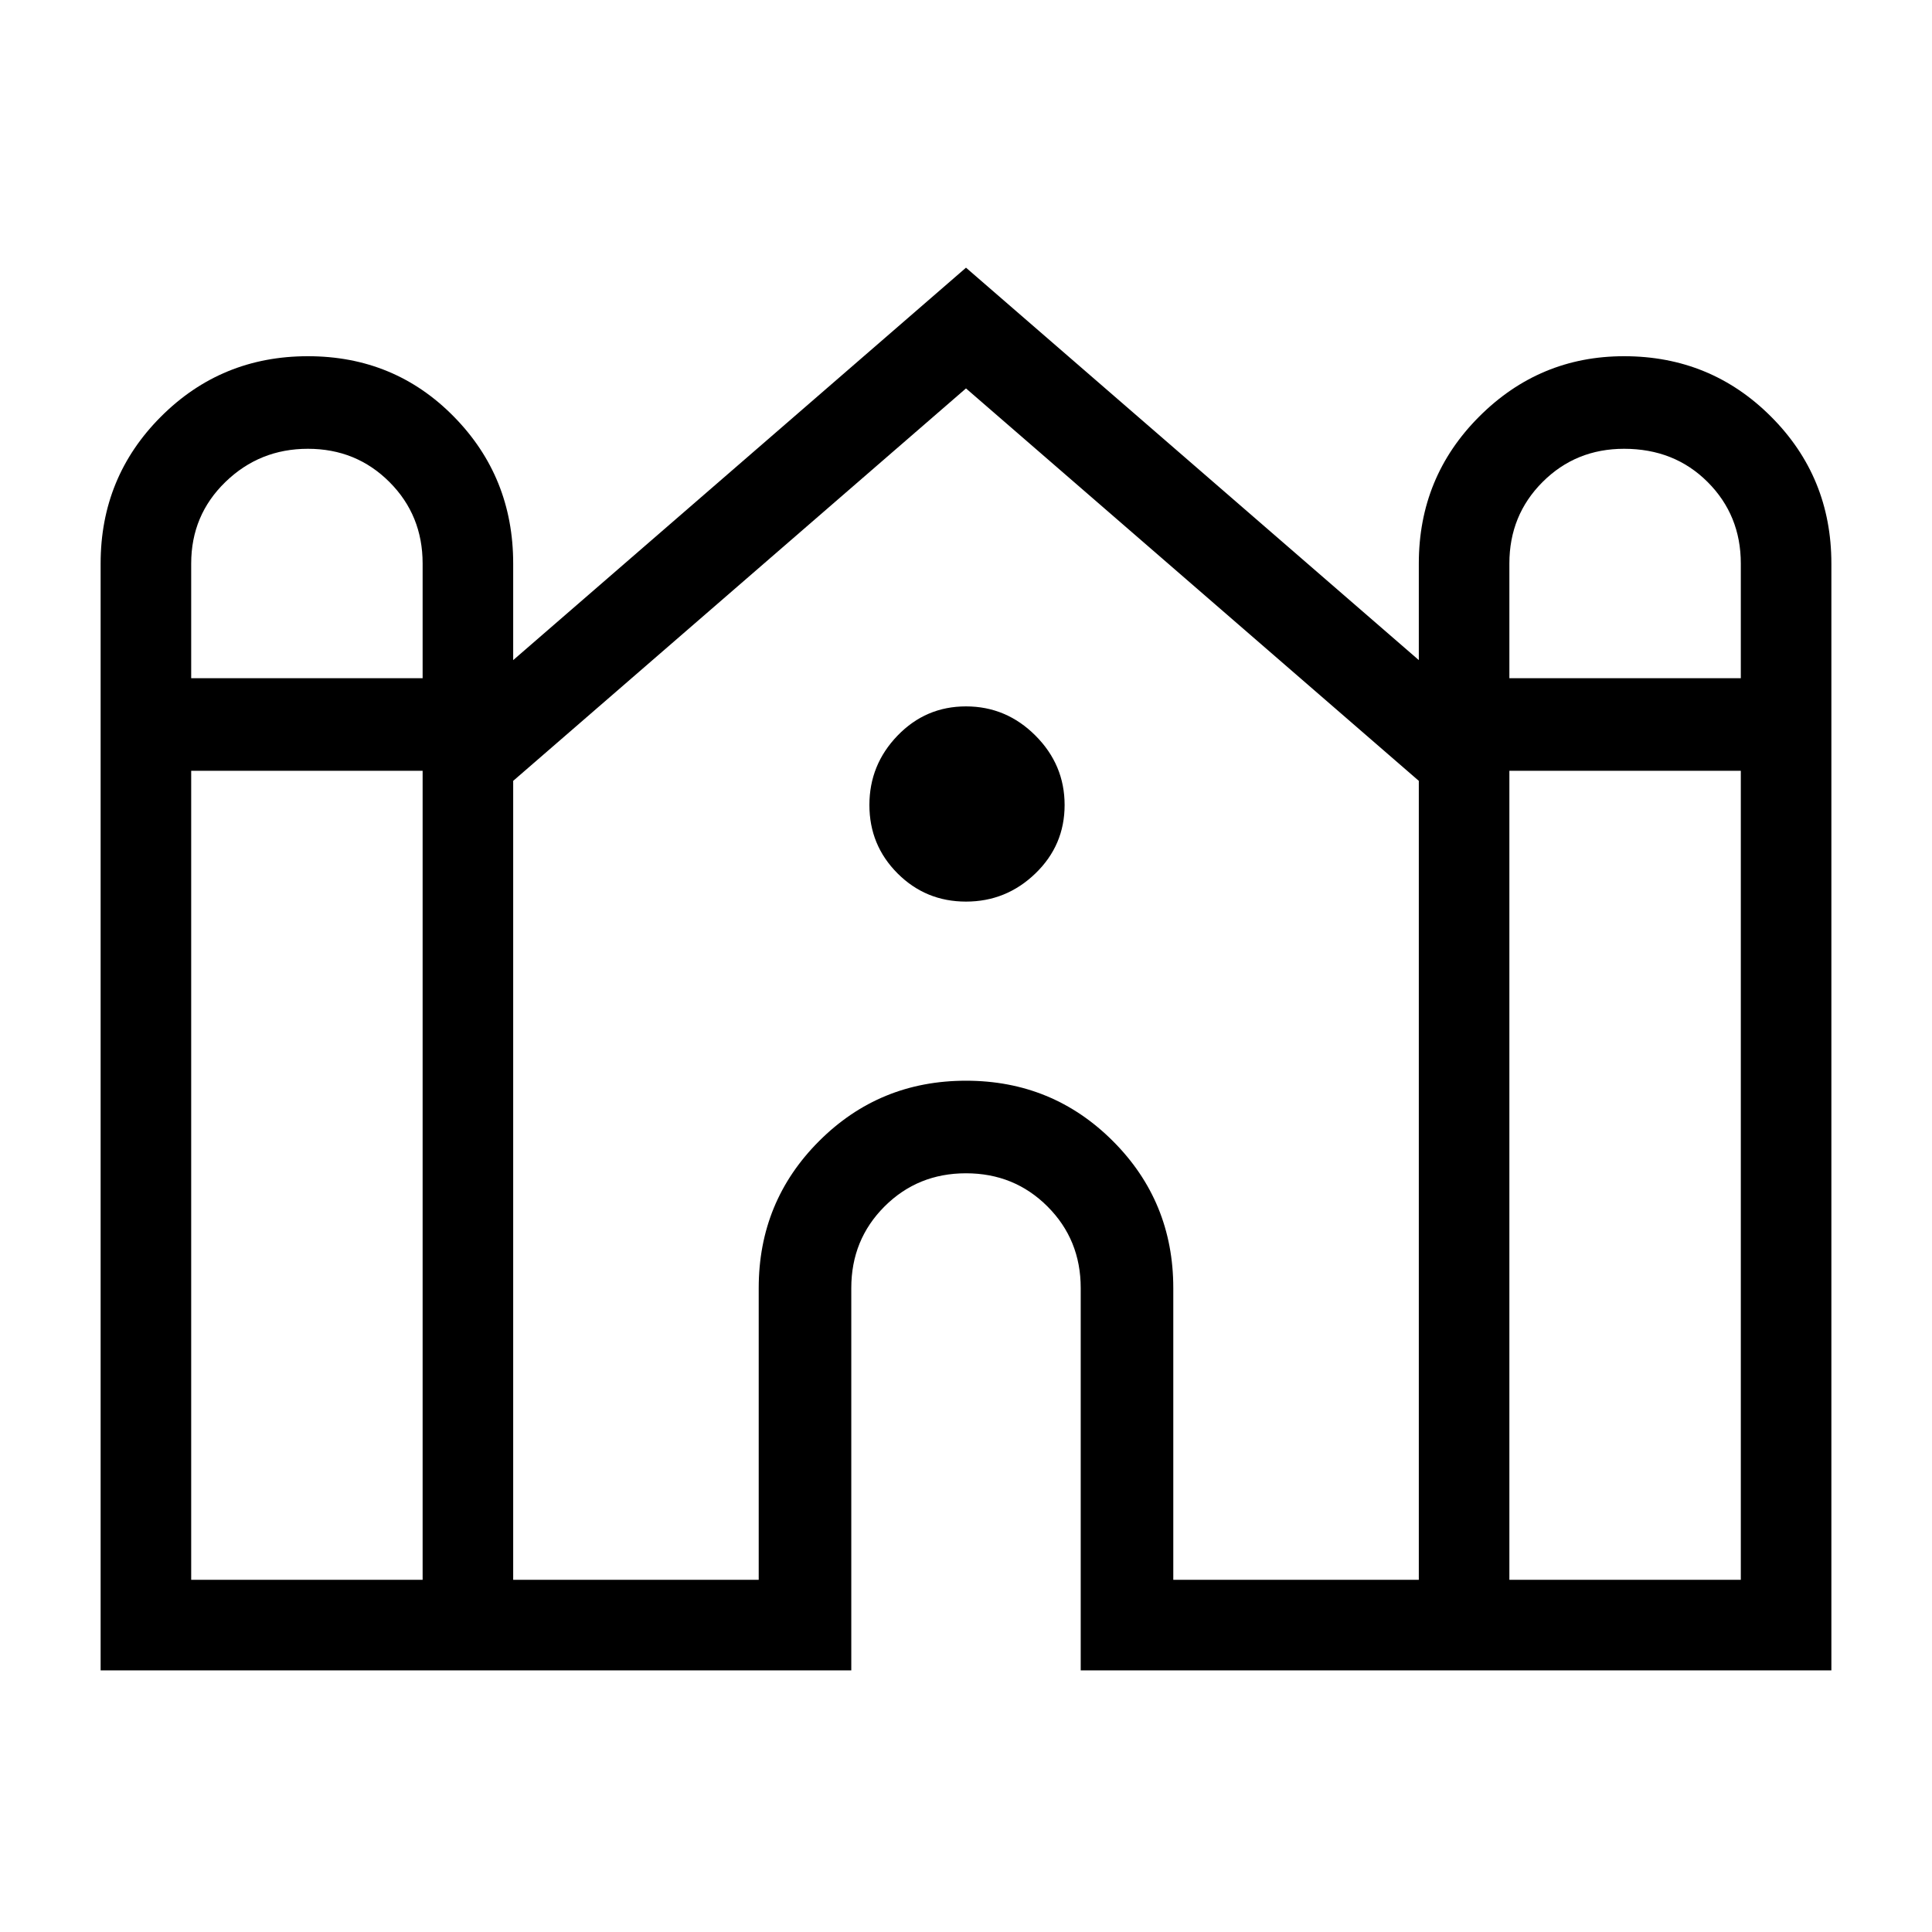 <svg xmlns="http://www.w3.org/2000/svg" height="48" width="48"><path d="M2.5 41.5V14q0-2.15 1.5-3.65t3.65-1.5q2.15 0 3.625 1.5T12.75 14v2.4L24 6.65l11.25 9.75V14q0-2.15 1.5-3.65t3.6-1.5q2.15 0 3.65 1.5T45.5 14v27.5H26.85V32q0-1.2-.825-2.025T24 29.15q-1.2 0-2.025.825T21.15 32v9.5Zm35-24.65h5.75V14q0-1.2-.825-2.025t-2.075-.825q-1.2 0-2.025.825T37.5 14Zm-32.75 0h5.75V14q0-1.2-.825-2.025T7.65 11.15q-1.2 0-2.05.825-.85.825-.85 2.025Zm0 22.4h5.75v-20.1H4.75Zm8 0h6.1V32q0-2.15 1.5-3.65t3.65-1.5q2.15 0 3.65 1.5t1.5 3.65v7.25h6.1V19.4L24 9.65 12.75 19.4Zm24.75 0h5.75v-20.1H37.5ZM24 22.4q-1 0-1.7-.7t-.7-1.7q0-1 .7-1.725.7-.725 1.7-.725t1.725.725Q26.45 19 26.45 20t-.725 1.7q-.725.7-1.725.7Z"/></svg>